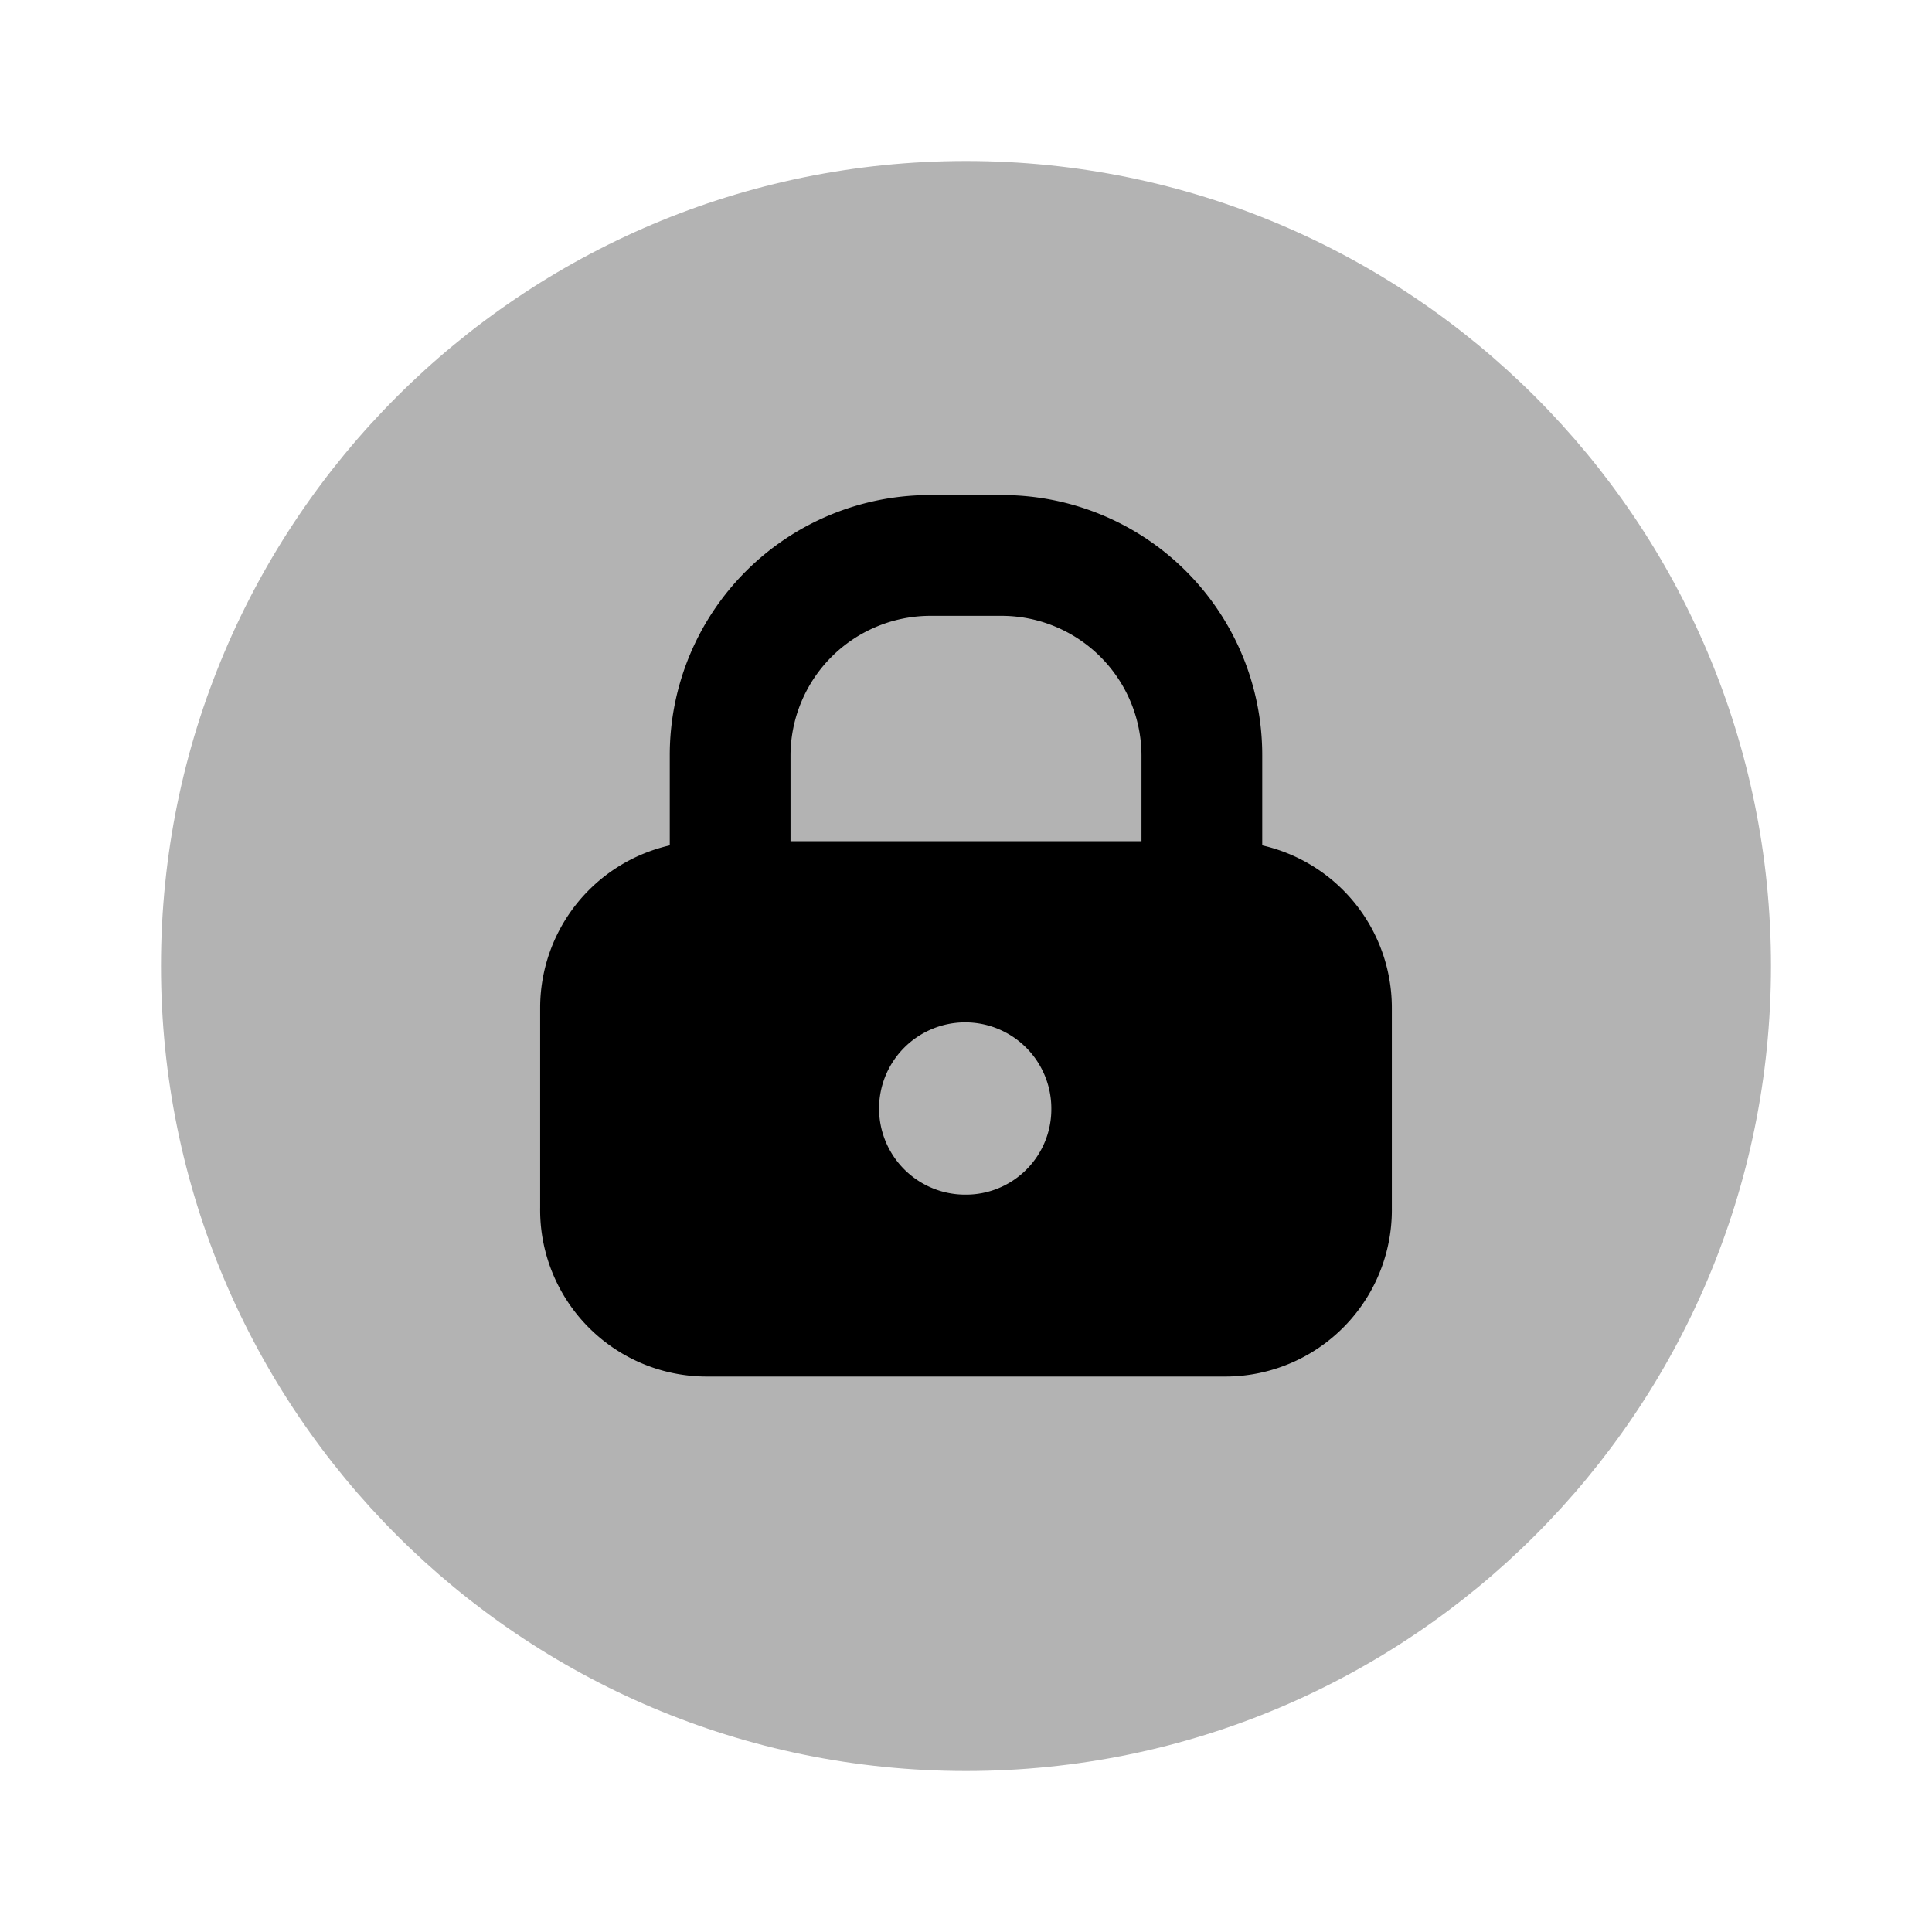 <svg xmlns="http://www.w3.org/2000/svg" width="24" height="24" fill="currentColor" viewBox="0 0 24 24">
  <path d="M12 22c5.523 0 10-4.477 10-10S17.523 2 12 2 2 6.477 2 12s4.477 10 10 10Z" opacity=".3"/>
  <path d="M14.93 13a.75.75 0 0 1-.75-.75V9.38a1.74 1.74 0 0 0-1.73-1.73h-.9a1.74 1.74 0 0 0-1.73 1.73v2.88a.75.75 0 1 1-1.5 0V9.38a3.23 3.23 0 0 1 3.23-3.23h.9a3.23 3.23 0 0 1 3.23 3.23v2.88a.76.76 0 0 1-.75.74Z"/>
  <path d="M15.22 10.45H8.78a2.07 2.07 0 0 0-2.07 2.07V15a2.07 2.07 0 0 0 2.07 2.1h6.44a2.07 2.07 0 0 0 2.07-2.1v-2.48a2.07 2.07 0 0 0-2.07-2.07ZM12 14.84a1.07 1.07 0 1 1 1.06-1.06A1.06 1.06 0 0 1 12 14.84Z"/>
</svg>

